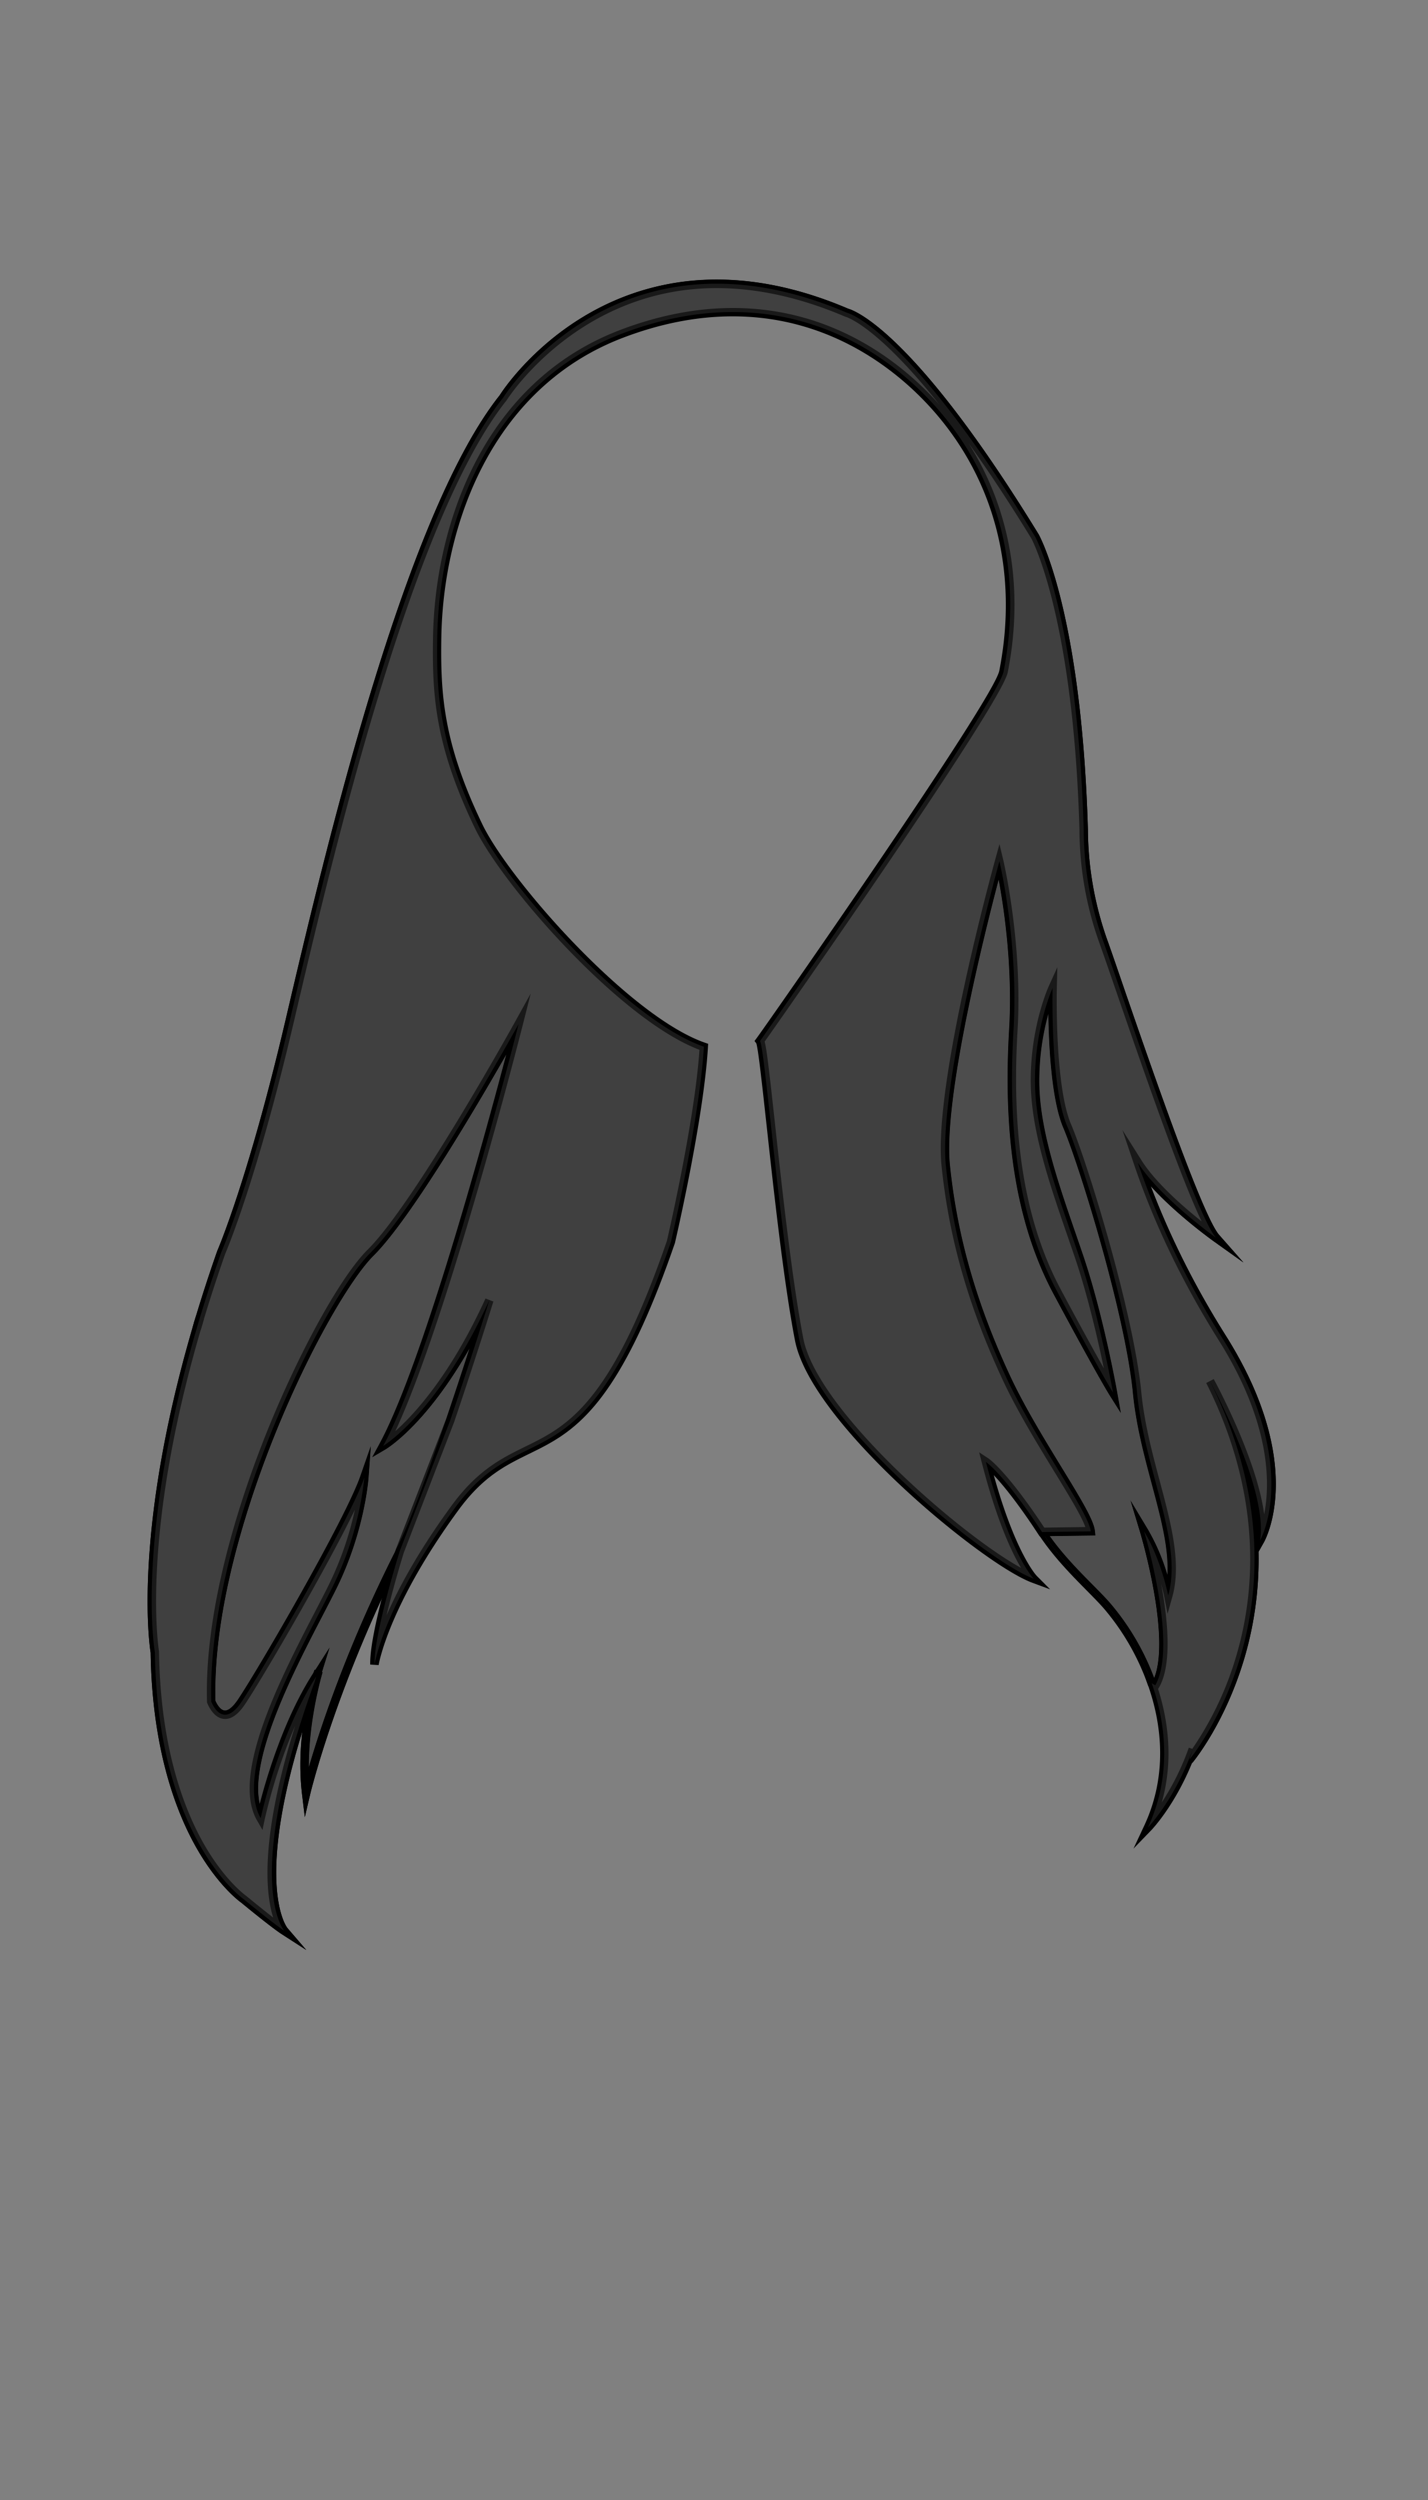 <svg xmlns="http://www.w3.org/2000/svg" viewBox="0 0 800 1400"><rect x="0" y="0" width="800" height="1400" fill="#808080" stroke="none"/><defs><style>.cls-1{fill:#3a3a3a;}.cls-2{fill:#2b2b2b;}.cls-3{fill:#231815;}.cls-4{fill:#fff;opacity:0.1;}.cls-5{fill:none;}</style></defs><title>자산 24</title><g id="레이어_2" data-name="레이어 2"><g id="Layer_1" data-name="Layer 1"><path class="cls-1" d="M634.67,780c-4.32-44.16-29.84-126.86-39-148.53-6.63-15.64-8.11-45.82-8.37-63.81a141.53,141.53,0,0,0-5.1,38.67c.28,26.12,10.39,55.42,20.16,83.75,1.54,4.47,3.09,8.95,4.6,13.42,11.22,33.24,18.75,75.35,18.83,75.78l2.13,12L621.42,781c-.29-.47-7.43-12-31.1-56.15-20.46-38.2-28.64-86.68-25-148.23,2.07-34.9-2.9-68.12-5.85-84-7.94,30.2-31.12,122.79-27.29,159.9,4.13,40,14.87,77.59,33.82,118.24,8,17.12,19,35.06,28.65,50.89,10.52,17.19,18.11,29.61,18.74,35.67l.26,2.57-25.49.36c7.53,10.58,16.55,19.68,23.94,27.15,3.91,3.95,7.29,7.36,10,10.5a140,140,0,0,1,24.5,41.68c9.27-23.75-7.72-80.69-7.9-81.29l-5.46-18.07L643,856.34a115.42,115.42,0,0,1,11,25.59c.87-14.94-3.66-31.92-8.74-51C640.89,814.7,636.41,797.9,634.67,780Z"/><path d="M654.08,903.71l2.69-9.61c5.21-18.67-.7-40.87-7-64.37-4.28-16.06-8.71-32.68-10.42-50.16C635,735,609.28,651.51,600,629.65s-8-75.75-8-76.29l.3-11.68-4.83,10.64c-.42.94-10.41,23.33-10.08,54.09.29,26.89,10.52,56.56,20.42,85.25,1.54,4.46,3.08,8.93,4.59,13.38,7.15,21.22,12.81,46.12,15.94,61.24C613.58,757.77,606,744,594.5,722.59c-20-37.4-28-85.06-24.43-145.7,2.91-49-7.86-94.72-8-95.18L560,472.77l-2.45,8.86c-1.42,5.12-34.71,126-30,171.34,4.18,40.56,15.06,78.61,34.23,119.75,8.1,17.37,19.15,35.43,28.91,51.37,8.09,13.23,15.24,24.91,17.41,31.1l-28.66.4,2.37,3.61c8.22,12.53,18.63,23,27,31.49,3.85,3.89,7.18,7.26,9.78,10.27A135.29,135.29,0,0,1,643,943.4l.3.84,4.84,2.75,1.18-2c7.39-12.9,5-37.8,1.19-57.86,1.12,4.1,1.65,6.77,1.67,6.84Zm-6.84,40-2-1.15a137.2,137.2,0,0,0-24.89-43.2c-8.51-9.84-24.82-23.57-36.6-41.51l27.32-.38c-1.11-10.84-30.8-50.66-47.18-85.8s-29.35-73.59-34-119,30-170.47,30-170.47,10.83,45.31,7.9,94.49.81,102.34,24.71,147,31,56,31,56-7.45-42-18.74-75.43S580.14,637,579.81,606.38s9.87-53.08,9.87-53.08-1.38,54.79,8.15,77.28S632.72,735.8,637,779.8s25.88,83.5,17.45,113.66c0,0-3.92-20-13.5-35.89C641,857.57,660.19,921.15,647.24,943.76Z"/><path d="M637,779.8c-4.31-44-29.67-126.73-39.2-149.22s-8.15-77.28-8.15-77.28-10.2,22.49-9.87,53.08,13.58,64.45,24.88,97.91,18.74,75.43,18.74,75.43-7.12-11.39-31-56-27.63-97.79-24.71-147-7.9-94.49-7.9-94.49-34.64,125.07-30,170.47,17.65,83.84,34,119,46.07,75,47.18,85.8l-27.32.38c11.78,17.94,28.09,31.67,36.6,41.51a137.2,137.2,0,0,1,24.89,43.2l2,1.15c13-22.61-6.26-86.19-6.26-86.19,9.58,15.86,13.5,35.89,13.5,35.89C662.91,863.3,641.33,823.79,637,779.8ZM654,881.93a115.42,115.42,0,0,0-11-25.59l-9.75-16.16,5.46,18.07c.18.6,17.17,57.54,7.9,81.29a140,140,0,0,0-24.5-41.68c-2.71-3.14-6.09-6.55-10-10.5-7.39-7.47-16.41-16.57-23.94-27.15l25.49-.36-.26-2.57c-.63-6.06-8.22-18.48-18.74-35.67C585,805.78,574,787.84,566,770.72c-18.95-40.65-29.69-78.21-33.82-118.24-3.83-37.11,19.35-129.7,27.29-159.9,3,15.9,7.92,49.12,5.85,84-3.66,61.55,4.52,110,25,148.23C614,769,621.13,780.51,621.42,781l6.48,10.36-2.13-12c-.08-.43-7.61-42.54-18.83-75.78-1.51-4.47-3.06-8.95-4.6-13.42-9.77-28.33-19.88-57.63-20.16-83.75a141.53,141.53,0,0,1,5.1-38.67c.26,18,1.74,48.17,8.37,63.81,9.18,21.67,34.7,104.37,39,148.53,1.74,17.87,6.22,34.67,10.55,50.92C650.3,850,654.83,867,654,881.93Z"/><path class="cls-1" d="M120.72,952.41c.72,1.72,2.83,5.47,5.39,5.47,2,0,4.6-2.2,7.27-6.2,11.65-17.4,60-100.6,68.5-125l5.9-16.92-1.3,17.87c-.09,1.22-2.35,30.25-17.86,61.69-2.16,4.36-4.86,9.56-7.72,15.08-15.82,30.46-41.38,79.68-35.36,105.83,3.73-14.47,13.37-47.24,29.61-72.69l.33-.52c.26-.69.52-1.39.77-2.09l.46.16,8-12.57-4.32,13.82.33.11c-.09.3-7.82,25.87-7.72,53.06,6.43-22,21.47-67.7,48.57-121.15l.35-.93C231.41,851,251.46,791,263.07,755.11c-24.36,42.86-46.1,56-47.18,56.64l-7.33,4.31,4.05-7.48c24.13-44.53,58.75-171.35,71.08-218.1-17,29.73-53.88,92.35-74.37,112.66-12.3,12.2-35.19,50.4-55.13,99.81C141.06,835.49,119.28,898.1,120.72,952.41Z"/><path d="M297.34,556.33l-8.86,16c-.56,1-56.33,101.51-82.49,127.44-15,14.86-38.1,56.56-56.2,101.41-13.3,33-35.38,96.51-33.8,151.78v.39l.14.36c.13.36,3.34,8.91,10,8.91,3.81,0,7.48-2.72,11.21-8.31,9.72-14.52,44.86-74.63,61.49-108.82a184.61,184.61,0,0,1-14.45,41.76c-2.13,4.32-4.82,9.5-7.67,15-18.91,36.41-47.48,91.43-32.68,117.12l3.09,5.37,1.28-6.06c.08-.4,7.62-35.42,23.63-66.15-2.64,13.52-5.14,33-2.85,51.83l1.6,13.2,3.06-12.94c.14-.59,14.34-59.86,52.09-134.26l.27-.76c14.07-24.8,48.77-136,50.24-140.78L272,727.13c-19.54,42.73-39.71,64.68-50.52,74.28,29.79-63.76,70.93-225.63,71.36-227.35ZM214.69,809.71s30.31-17.79,59.47-81.6c0,0-36.16,116.14-50.17,140.53l-.19.64c-38.34,75.55-52.29,134.78-52.29,134.78-4-32.65,7-68.27,7-68.27q-1.2,3.21-2.33,6.34c.62-2.09,1-3.29,1-3.29-21.39,33.52-31.09,79.34-31.09,79.34-16.42-28.52,24.93-98.5,40.43-129.88a183.06,183.06,0,0,0,17.63-60.81c-8.65,24.8-57.81,109.13-68.77,125.5s-17-.1-17-.1c-2.68-93.43,62.59-225,89.3-251.43s82.89-128,82.89-128S244.84,754.06,214.69,809.71Z"/><path d="M118.36,952.89s6,16.48,17,.1,60.12-100.7,68.77-125.5a183.06,183.06,0,0,1-17.63,60.81c-15.5,31.38-56.85,101.36-40.43,129.88,0,0,9.7-45.82,31.09-79.34,0,0-.38,1.2-1,3.29q1.13-3.14,2.33-6.34s-10.94,35.62-7,68.27c0,0,14-59.23,52.29-134.78l.19-.64c14-24.39,50.17-140.53,50.17-140.53-29.16,63.81-59.47,81.6-59.47,81.6,30.15-55.65,75.86-236.23,75.86-236.23s-56.19,101.5-82.89,128S115.68,859.46,118.36,952.89ZM283.69,590.48c-12.33,46.75-46.95,173.57-71.08,218.1l-4.05,7.48,7.33-4.31c1.08-.63,22.82-13.78,47.18-56.64C251.46,791,231.41,851,221.94,867.46l-.35.93c-27.1,53.45-42.14,99.16-48.57,121.15-.1-27.19,7.63-52.76,7.72-53.06l-.33-.11,4.32-13.82-8,12.57-.46-.16c-.25.7-.51,1.4-.77,2.09l-.33.52c-16.24,25.45-25.88,58.22-29.61,72.69-6-26.15,19.54-75.37,35.36-105.83,2.86-5.52,5.56-10.72,7.72-15.08,15.51-31.44,17.77-60.47,17.86-61.69l1.3-17.87-5.9,16.92c-8.5,24.37-56.85,107.57-68.5,125-2.67,4-5.25,6.2-7.27,6.2-2.56,0-4.67-3.75-5.39-5.47C119.28,898.1,141.06,835.49,154.19,803c19.94-49.41,42.83-87.61,55.13-99.81C229.81,682.83,266.7,620.21,283.69,590.48Z"/><path d="M171.59,1092,158,1083.21c-5.9-3.79-21.39-16.55-22.75-17.67-1.25-.88-13-9.53-25-30.45-11.33-19.79-25-54.86-25.85-109.57-.75-4.64-12.35-83.59,37.35-225.09l.07-.16c.17-.39,17.28-39.94,38.06-128.61l.21-.9C181.53,479.3,226.11,289,280,221.28c1.37-2.17,17.36-26.7,48.77-45.09,29.69-17.39,79.17-32.07,146.41-3.33,3.47.95,37.16,12.84,106.74,126.41,1,1.85,24,44.56,27.56,165.23v.14a187.85,187.85,0,0,0,10.59,61c2.35,6.53,5.91,16.87,10,28.84C645.33,598.69,673.69,681,683,691.57L696.61,707l-16.75-11.95c-1.39-1-34.27-24.57-45.77-45l4.13-2.32c7.28,12.94,24.26,27.72,35,36.28-11.09-23-29.42-75.28-47.59-128-4.12-12-7.68-22.29-10-28.78a189.12,189.12,0,0,1-10.87-62.68c-3.49-119.19-26.68-162.49-26.91-162.91-70.35-114.82-103.63-124.16-104-124.25l-.39-.13c-65.41-28-113.39-13.88-142.14,2.89-31.24,18.24-47.23,43.48-47.39,43.73l-.16.23C230.53,291,186.07,480.67,164.71,571.84l-.22.91c-20.42,87.14-37.37,127.19-38.29,129.33C75.65,846,89,924.11,89.1,924.88l0,.39C90.66,1028,137.53,1061.38,138,1061.7l.17.13c.11.09,8.13,6.71,14.94,12-4.91-15.57-8.42-54.3,23.14-138.84l4.48,1.52c-.09.3-7.82,25.87-7.72,53.07,8.36-28.53,31.23-97.06,76.32-171l4,2.46c-58.54,96-79.37,182.77-79.57,183.64l-3,12.95-1.61-13.21a152.47,152.47,0,0,1,.21-34.68c-26.83,86.87-8.54,109.74-8.33,110Z"/><path d="M668.15,987l-3.64-3.05c.19-.21,18.33-22.19,28.7-58.85,9.56-33.76,14.29-87.3-17.47-150.57l4.2-2.2c1.15,2.12,24.24,44.9,28.24,75.74,3.44-17.4,3.68-51-25.25-97.14C635.36,675.07,621.63,611.46,615,564.5l4.69-.67c7,49.38,20.45,109.92,67.27,184.54,45,71.76,22,113.72,21,115.47L705.06,869a195.88,195.88,0,0,1-7.35,57.59C687,964.12,668.91,986,668.15,987Z"/><path class="cls-2" d="M684.94,749.63c-22.23-35.43-37.16-68.07-47.5-98.57,12.44,19.72,43.79,42.08,43.79,42.08-12.07-13.71-51.84-134.51-63.4-166.7a188.53,188.53,0,0,1-10.73-61.87c-3.55-121.48-27.21-164.06-27.21-164.06C507.56,182.44,474.4,175.11,474.4,175.11c-128.56-55.06-192.47,47.54-192.47,47.54-53.76,67.48-98.66,259.58-119.74,349.56s-38.2,129-38.2,129C72.61,847.47,86.77,925.3,86.77,925.3c1.56,105.15,49.9,138.36,49.9,138.36s16.6,13.7,22.59,17.56c0,0-23.9-26.57,16.89-139.09.62-2.09,1-3.29,1-3.29-21.39,33.52-31.09,79.34-31.09,79.34-16.42-28.52,24.93-98.5,40.43-129.88a183.06,183.06,0,0,0,17.63-60.81c-8.65,24.8-57.81,109.13-68.77,125.5s-17-.1-17-.1c-2.68-93.43,62.59-225,89.3-251.43s82.89-128,82.89-128-45.71,180.58-75.86,236.23c0,0,30.31-17.79,59.47-81.6,0,0-10.27,33-22,67.49l-28.19,73-.19.64h0c-1.71,5.49-14.31,46.72-13.93,62.88,0,0,4.91-32.85,45.13-87.79s71.53-5.57,120.92-148.91c0,0,16.05-68.46,18.43-109.25-44-15.26-111.06-92.13-126.22-123.67-22.52-46.81-23.61-75.22-23.16-105.31,1-65.72,30.09-142.44,103.46-170.33,79.76-30.32,140.6,1.18,176.15,41.32,35.29,39.86,48.64,92.11,37.68,147.87C558.79,393.72,428,579.9,425.76,583c2.74,3.6,11.25,111.46,22,167.09,8.74,45.32,104,123.84,131.39,134,0,0-13.34-13.13-26.8-65.38,0,0,9.88,6.46,31.41,39.23l27.32-.38c-1.11-10.84-30.8-50.66-47.18-85.8s-29.35-73.59-34-119,30-170.47,30-170.47,10.83,45.31,7.9,94.49.81,102.34,24.71,147,31,56,31,56-7.45-42-18.74-75.43S580.14,637,579.81,606.38s9.87-53.08,9.87-53.08-1.38,54.79,8.15,77.28S632.72,735.8,637,779.8s25.88,83.5,17.45,113.66c0,0-3.92-20-13.5-35.89,0,0,19.21,63.58,6.26,86.19l-2-1.15c8.72,24.69,10.66,53.46-2.14,80.82,0,0,15.12-15.6,25.13-43.93-1.11,3.6-1.88,5.92-1.88,5.92s73.76-88,11.53-212c0,0,32.82,60.35,28.07,89.25C705.93,862.67,729.72,821,684.94,749.63Z"/><path d="M171.58,1092l-13.6-8.76c-5.9-3.79-21.4-16.55-22.75-17.67-1.26-.89-13-9.54-25-30.45-11.33-19.79-25-54.86-25.85-109.57-.75-4.64-12.35-83.59,37.35-225.09l.07-.16c.17-.39,17.28-39.94,38.06-128.61l.21-.9c21.44-91.47,66-281.73,119.9-349.48,1-1.63,11-16.9,30.3-32.37,18.47-14.78,49.27-32.41,91.19-32.41,23.5,0,48.29,5.5,73.69,16.36,3.47.95,37.16,12.84,106.74,126.41,1,1.85,24,44.56,27.56,165.23v.14a187.85,187.85,0,0,0,10.59,61c2.35,6.53,5.91,16.87,10,28.84C645.33,598.69,673.69,681,683,691.57L696.62,707l-16.76-11.95c-1-.74-20.87-15-35.17-30.82A470.14,470.14,0,0,0,687,748.37c45,71.76,22,113.72,21,115.47L705.06,869a195.88,195.88,0,0,1-7.35,57.59C687,964.12,668.91,986,668.15,987l-.46.54c-9.82,23.92-22.33,37-22.91,37.59L635,1035.23l6-12.81c14.12-30.17,8.91-59.62,2.05-79l-2.11-6,5.37,3.05c10.11-23.16-7.34-81.61-7.52-82.22l-5.46-18.07L643,856.34a115.42,115.42,0,0,1,11,25.59c.87-14.94-3.66-31.92-8.74-51-4.33-16.25-8.81-33.05-10.55-50.92-4.32-44.16-29.84-126.86-39-148.53-6.62-15.64-8.1-45.82-8.36-63.81a141.53,141.53,0,0,0-5.1,38.67c.28,26.12,10.39,55.42,20.16,83.75,1.54,4.47,3.09,8.95,4.6,13.42,11.22,33.24,18.75,75.35,18.83,75.78l2.13,12L621.42,781c-.29-.47-7.43-12-31.1-56.15-20.46-38.2-28.64-86.68-25-148.23,2.07-34.87-2.9-68.11-5.85-84-7.94,30.2-31.12,122.79-27.29,159.9,4.13,40,14.87,77.59,33.82,118.24,8,17.12,19,35.06,28.65,50.89,10.52,17.19,18.12,29.61,18.74,35.67l.26,2.57-31.21.44-.71-1.09c-11.77-17.9-20-27.87-25-33.16,12.29,44.11,23.92,56.2,24,56.33l7.59,7.63-10.08-3.73c-14.68-5.44-46.28-28.78-73.49-54.3-19.92-18.67-54.13-54.09-59.41-81.46-6.28-32.59-11.8-83.08-15.84-120-2.45-22.35-4.76-43.47-5.81-46.31l-1-1.27,1.07-1.43c5.75-7.71,132.86-189.59,136.07-205.93,10.78-54.83-2.4-106.62-37.13-145.83-17.4-19.66-55.12-52.63-112.25-52.63-19.81,0-40.43,4-61.28,11.94-73.74,28-101,105.24-101.93,168.15-.46,31.1.93,58.52,22.93,104.26,15,31.28,82.32,107.7,124.85,122.45l1.7.59-.11,1.79c-2.36,40.52-18.32,109-18.48,109.65l-.07.24c-32.31,93.78-57.45,106.11-81.76,118-13.2,6.48-25.67,12.6-39.49,31.48-39.3,53.7-44.65,86.42-44.7,86.75l-4.71-.3c-.28-12,6.24-36.91,10.54-51.88l-.24.29,4-12.83,28.19-73c4.8-14.15,9.39-28.14,13.12-39.67-24.37,42.88-46.12,56-47.2,56.67l-7.33,4.31,4.05-7.48c24.13-44.53,58.75-171.35,71.08-218.1-17,29.73-53.88,92.35-74.37,112.66-12.3,12.2-35.19,50.4-55.13,99.81-13.13,32.54-34.91,95.15-33.47,149.46.72,1.72,2.83,5.47,5.39,5.47,2,0,4.6-2.2,7.27-6.2,11.65-17.4,60-100.6,68.5-125l5.9-16.92-1.3,17.87c-.09,1.22-2.35,30.25-17.86,61.69-2.16,4.36-4.86,9.56-7.72,15.08-15.82,30.46-41.38,79.68-35.36,105.83,3.73-14.47,13.37-47.24,29.61-72.69l9.58-15-5.32,17s-.37,1.2-1,3.26l0,.12c-39.52,109-17.57,136.46-17.34,136.73ZM126.2,702.08C75.71,845.86,89,924.11,89.1,924.88l0,.39c.79,53.6,14.06,87.85,25,107.15,11.88,20.86,23.71,29.2,23.83,29.29l.17.12c.11.09,8.13,6.71,14.94,12-4.24-13.49-7.46-44.38,12.29-107.37a311.66,311.66,0,0,0-17,52.24l-1.28,6.06-3.09-5.37c-14.8-25.69,13.77-80.71,32.68-117.12,2.85-5.49,5.54-10.67,7.67-15A184.46,184.46,0,0,0,198.8,845.5c-16.64,34.2-51.76,94.3-61.48,108.81-3.73,5.59-7.4,8.31-11.21,8.31-6.63,0-9.84-8.55-10-8.91l-.14-.36V953c-1.58-55.27,20.5-118.82,33.8-151.78,18.1-44.85,41.21-86.55,56.2-101.41,26.16-25.93,81.93-126.42,82.49-127.44l8.86-16-4.49,17.73c-.43,1.72-41.57,163.59-71.36,227.35,10.81-9.6,31-31.55,50.52-74.28l4.41,1.68c-.1.33-10.41,33.41-22,67.56l-28.15,73-.2.64c-.36,1.14-5.57,17.93-9.5,34.57,6.55-15,17.7-35.87,36.52-61.58,14.51-19.82,28.09-26.49,41.22-32.94,23.44-11.5,47.67-23.4,79.33-115.22.74-3.16,15.6-67.46,18.23-107-44.36-16.71-110.35-92-125.88-124.26-22.44-46.67-23.86-74.65-23.39-106.38,1-64.46,29-143.63,105-172.51,21.38-8.13,42.57-12.25,63-12.25,59,0,97.87,34,115.8,54.22h0c-35.26-44.4-52.27-49.18-52.5-49.24l-.39-.13c-24.87-10.64-49.08-16-72-16-77.61,0-117.15,62-117.54,62.66l-.16.23C230.53,291,186.07,480.67,164.71,571.84l-.22.91C144.07,659.9,127.11,700,126.2,702.08ZM648.79,945.81c5.32,16.71,8.89,39.39,2.07,63.52A142.36,142.36,0,0,0,666,978.71l1.94.64a183,183,0,0,0,25.3-54.3c9.56-33.76,14.29-87.3-17.47-150.57l4.2-2.2c1.15,2.12,24.24,44.9,28.24,75.74,3.44-17.4,3.68-51-25.25-97.14-20.71-33-36.32-65.41-47.73-99.06l-6.43-19,10.68,16.94C647.28,662.21,663,675.9,673.2,684c-11.09-23-29.42-75.28-47.59-128-4.12-12-7.68-22.29-10-28.78a189.12,189.12,0,0,1-10.87-62.68c-3.49-119.19-26.68-162.49-26.91-162.91-13-21.23-24.76-38.87-35.26-53.49,23.41,36.91,31.22,81.57,22,128.36-3.5,17.79-125.53,191.73-136.2,206.82,1.15,4.2,2.5,15.82,5.88,46.7,4,36.78,9.54,87.16,15.79,119.56C457.77,789.59,537.32,859,572,878c-5.26-8.8-13.58-26.35-21.93-58.78l-1.53-5.92,5.12,3.35c.42.27,10.32,7,31.37,38.82l23-.32c-2.17-6.19-9.32-17.87-17.42-31.1-9.75-15.94-20.8-34-28.9-51.37-19.17-41.14-30.05-79.19-34.23-119.75-4.68-45.32,28.61-166.22,30-171.34l2.45-8.86,2.14,8.94c.1.46,10.87,46.21,8,95.18-3.6,60.64,4.39,108.3,24.43,145.7,11.46,21.4,19.08,35.18,23.89,43.69-3.13-15.12-8.79-40-15.94-61.24-1.51-4.45-3.05-8.92-4.59-13.38C588,663,577.73,633.3,577.44,606.41c-.33-30.76,9.66-53.15,10.08-54.09l4.83-10.64-.3,11.68c0,.54-1.26,54.54,8,76.29S635,735,639.38,779.57c1.71,17.48,6.14,34.09,10.42,50.16,6.27,23.5,12.18,45.7,7,64.37l-2.69,9.61-1.92-9.79c0-.08-.55-2.74-1.67-6.84,3.76,20.06,6.2,45-1.19,57.86Z"/><path class="cls-3" d="M112,737.82q-.57,1.65-1.08,3.39l.27-.67C111.5,739.63,111.75,738.73,112,737.82Z"/><path d="M113.17,742.06l-4.49-1.51c.33-1.15.71-2.32,1.11-3.5l4.51,1.46c-.15.48-.29,1-.42,1.42l-.47,1.52Z"/><path class="cls-3" d="M111,741.21c-.27.93-.52,1.88-.77,2.85.34-1.17.69-2.35,1-3.52Z"/><path d="M112.46,744.72l-4.58-1.25c.26-1,.52-2,.8-2.93l.06-.18c.1-.25.19-.49.3-.73l4.46,1.59C113.15,742.39,112.79,743.56,112.46,744.72Z"/><path class="cls-4" d="M120.72,952.41c.72,1.72,2.83,5.47,5.39,5.47,2,0,4.6-2.2,7.27-6.2,11.65-17.4,60-100.6,68.5-125l5.9-16.92-1.3,17.87c-.09,1.22-2.35,30.25-17.86,61.69-2.16,4.36-4.86,9.56-7.72,15.08-15.82,30.46-41.38,79.68-35.36,105.83,3.73-14.47,13.37-47.24,29.61-72.69l.33-.52c.26-.69.52-1.39.77-2.09l.46.16,8-12.57-4.32,13.82.33.11c-.09.3-7.82,25.87-7.72,53.06,6.43-22,21.47-67.7,48.57-121.15l.35-.93C231.41,851,251.46,791,263.07,755.11c-24.36,42.86-46.1,56-47.18,56.64l-7.33,4.31,4.05-7.48c24.13-44.53,58.75-171.35,71.08-218.1-17,29.73-53.88,92.35-74.37,112.66-12.3,12.2-35.19,50.4-55.13,99.81C141.06,835.49,119.28,898.1,120.72,952.41Z"/><path class="cls-4" d="M684.94,749.63c-22.23-35.43-37.16-68.07-47.5-98.57,12.44,19.72,43.79,42.08,43.79,42.08-12.07-13.71-51.84-134.51-63.4-166.7a188.53,188.53,0,0,1-10.73-61.87c-3.55-121.48-27.21-164.06-27.21-164.06C507.56,182.44,474.4,175.11,474.4,175.11c-128.56-55.06-192.47,47.54-192.47,47.54-53.76,67.48-98.66,259.58-119.74,349.56s-38.2,129-38.2,129C72.61,847.47,86.77,925.3,86.77,925.3c1.56,105.15,49.9,138.36,49.9,138.36s16.6,13.7,22.59,17.56c0,0-23.9-26.57,16.89-139.09.62-2.09,1-3.29,1-3.29-21.39,33.52-31.09,79.34-31.09,79.34-16.42-28.52,24.93-98.5,40.43-129.88a183.06,183.06,0,0,0,17.63-60.81c-8.65,24.8-57.81,109.13-68.77,125.5s-17-.1-17-.1c-2.68-93.43,62.59-225,89.3-251.43s82.89-128,82.89-128-45.71,180.58-75.86,236.23c0,0,30.31-17.79,59.47-81.6,0,0-10.27,33-22,67.49l-28.19,73-.19.64h0c-1.71,5.49-14.31,46.72-13.93,62.88,0,0,4.91-32.85,45.13-87.79s71.53-5.57,120.92-148.91c0,0,16.05-68.46,18.43-109.25-44-15.26-111.06-92.13-126.22-123.67-22.52-46.81-23.61-75.22-23.16-105.31,1-65.72,30.09-142.44,103.46-170.33,79.76-30.32,140.6,1.18,176.15,41.32,35.29,39.86,48.64,92.11,37.68,147.87C558.79,393.72,428,579.9,425.76,583c2.74,3.6,11.25,111.46,22,167.09,8.74,45.32,104,123.84,131.39,134,0,0-13.34-13.13-26.8-65.38,0,0,9.88,6.46,31.41,39.23l27.32-.38c-1.11-10.84-30.8-50.66-47.18-85.8s-29.35-73.59-34-119,30-170.47,30-170.47,10.83,45.31,7.9,94.49.81,102.34,24.71,147,31,56,31,56-7.45-42-18.74-75.43S580.14,637,579.81,606.38s9.87-53.08,9.87-53.08-1.38,54.79,8.15,77.28S632.72,735.8,637,779.8s25.88,83.5,17.45,113.66c0,0-3.92-20-13.5-35.89,0,0,19.21,63.58,6.26,86.19l-2-1.15c8.72,24.69,10.66,53.46-2.14,80.82,0,0,15.12-15.6,25.13-43.93-1.11,3.6-1.88,5.92-1.88,5.92s73.76-88,11.53-212c0,0,32.82,60.35,28.07,89.25C705.93,862.67,729.72,821,684.94,749.63Z"/><path class="cls-4" d="M634.67,780c-4.32-44.16-29.84-126.86-39-148.53-6.63-15.64-8.11-45.82-8.37-63.81a141.53,141.53,0,0,0-5.1,38.67c.28,26.12,10.39,55.42,20.16,83.75,1.54,4.47,3.09,8.95,4.6,13.42,11.22,33.24,18.75,75.35,18.83,75.78l2.13,12L621.42,781c-.29-.47-7.43-12-31.1-56.15-20.46-38.2-28.64-86.68-25-148.23,2.07-34.9-2.9-68.12-5.85-84-7.94,30.2-31.12,122.79-27.29,159.9,4.13,40,14.87,77.59,33.82,118.24,8,17.12,19,35.06,28.65,50.89,10.52,17.19,18.11,29.61,18.74,35.67l.26,2.57-25.49.36c7.53,10.58,16.55,19.68,23.94,27.15,3.91,3.95,7.29,7.36,10,10.5a140,140,0,0,1,24.5,41.68c9.27-23.75-7.72-80.69-7.9-81.29l-5.46-18.07L643,856.34a115.42,115.42,0,0,1,11,25.59c.87-14.94-3.66-31.92-8.74-51C640.89,814.7,636.41,797.9,634.67,780Z"/><rect class="cls-5" width="800" height="1400"/></g></g></svg>
